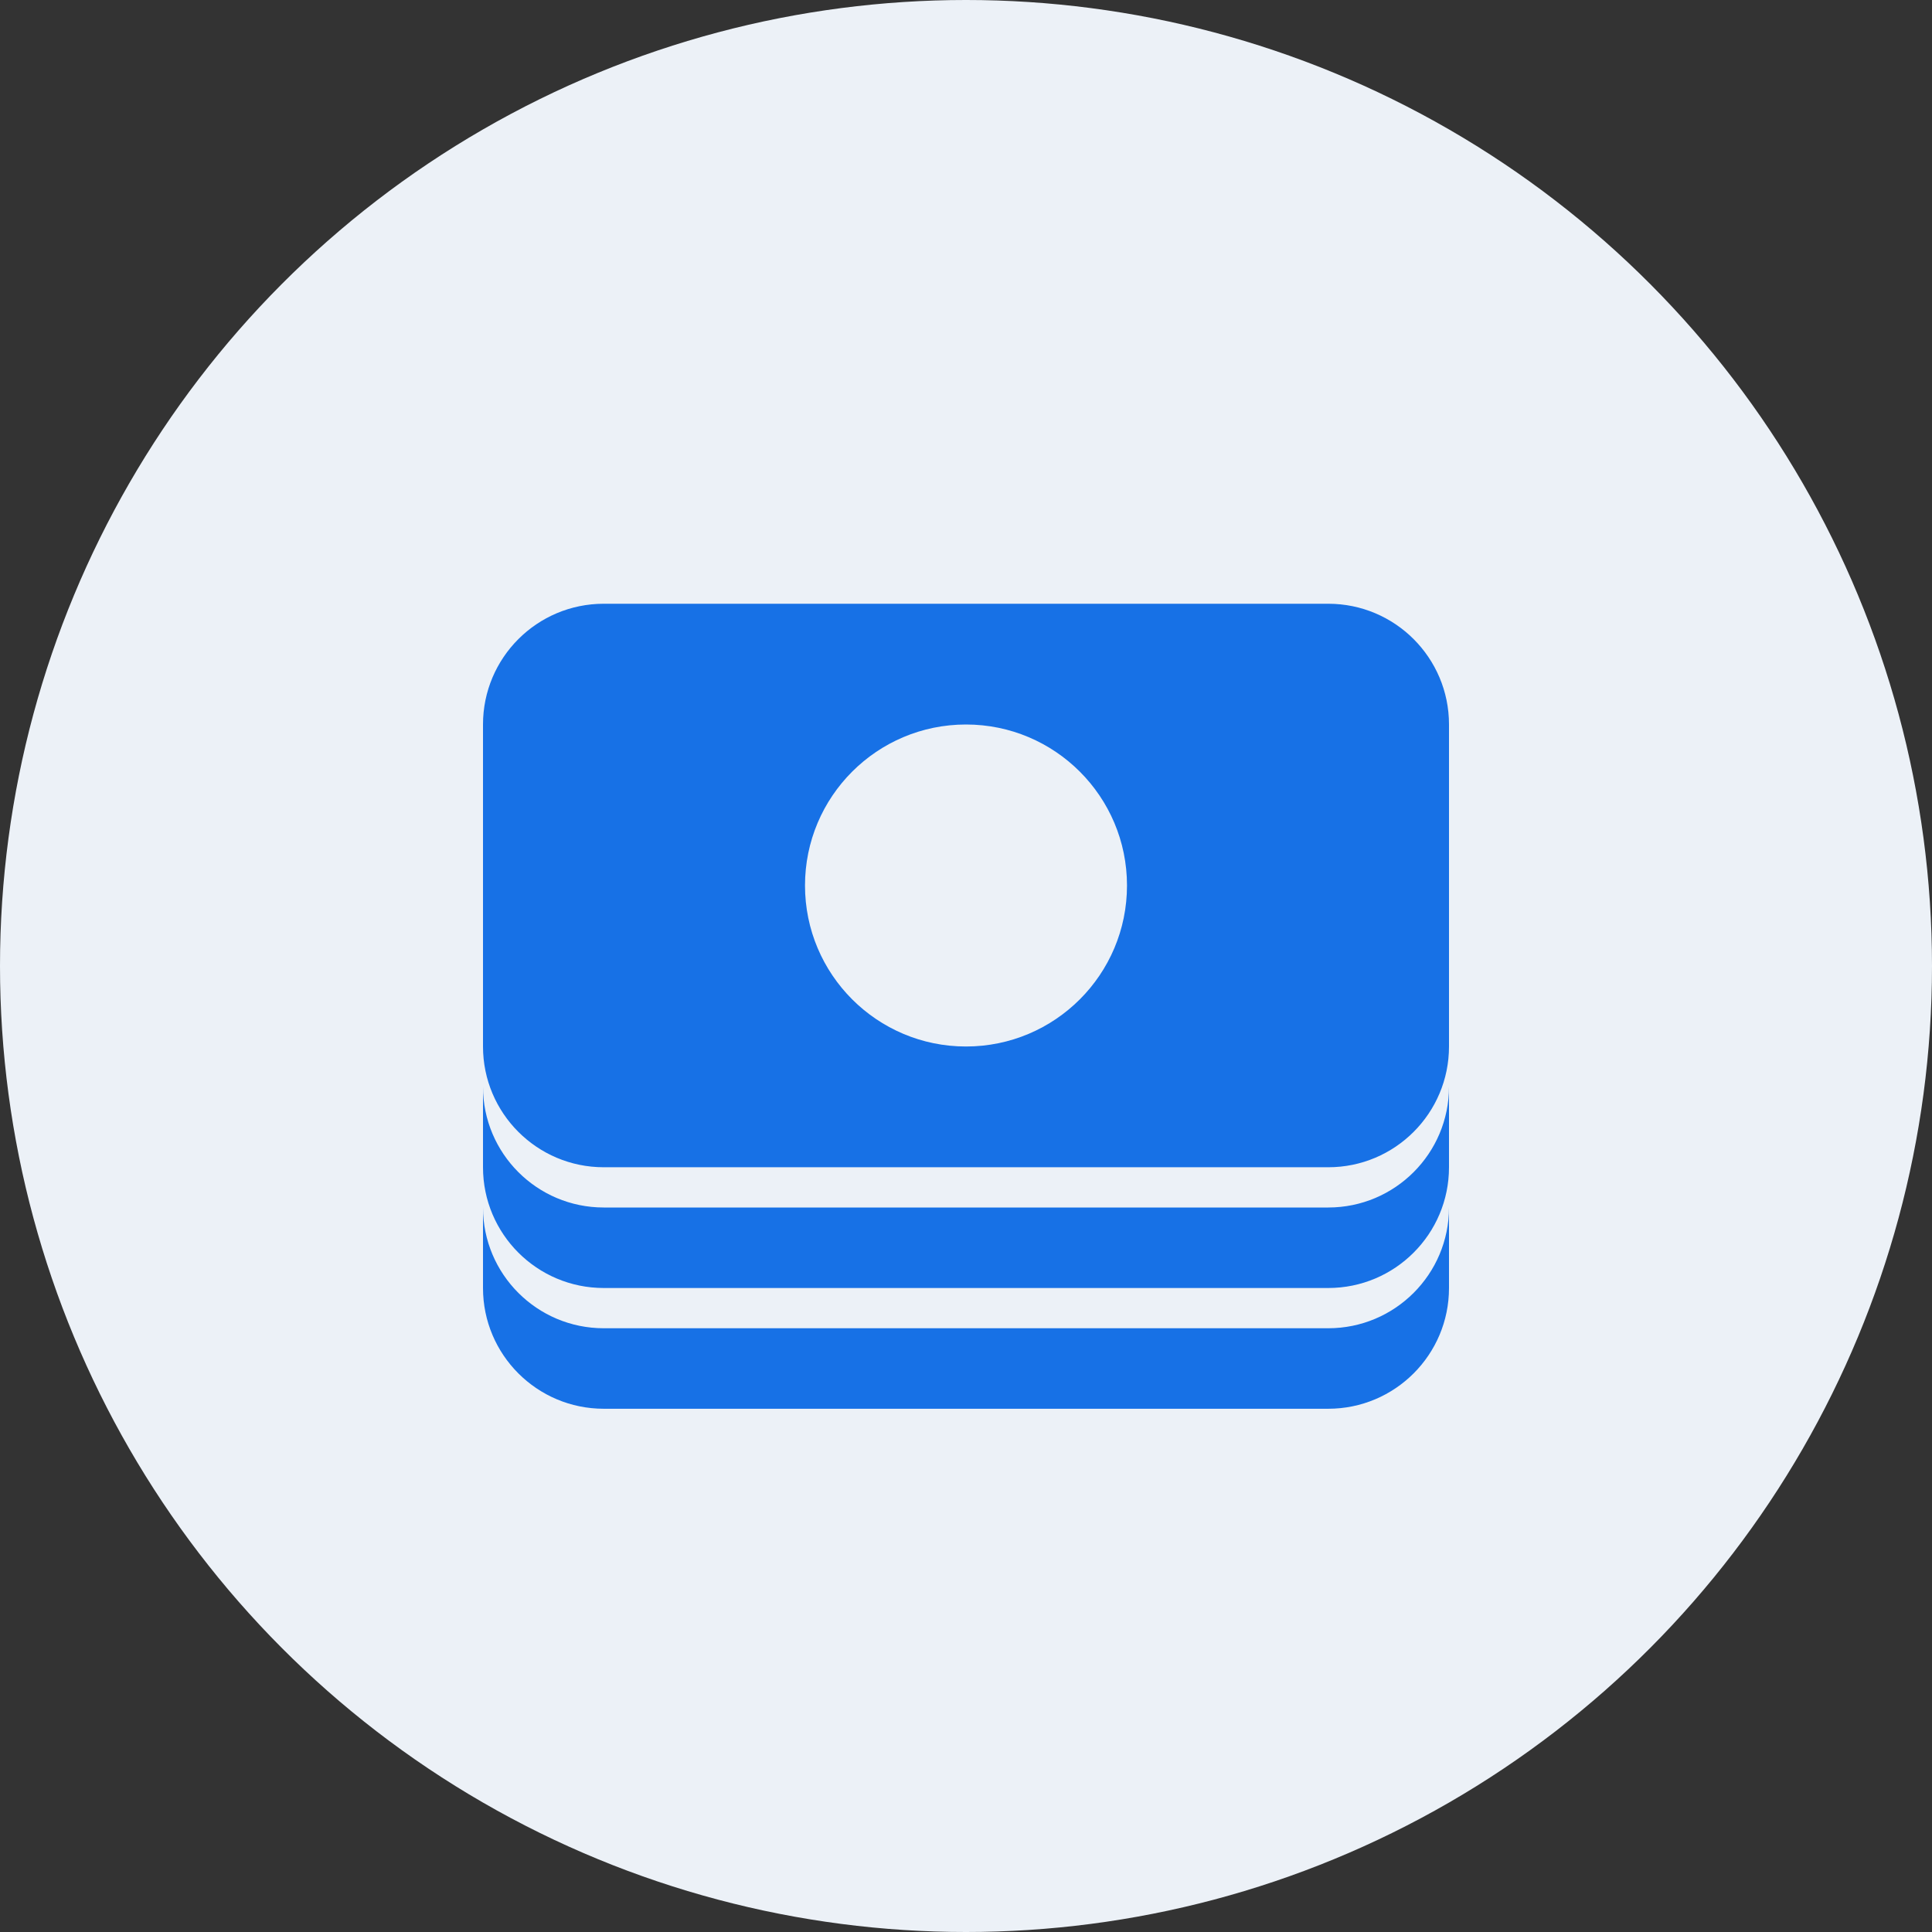 <svg width="48" height="48" viewBox="0 0 48 48" fill="none" xmlns="http://www.w3.org/2000/svg">
<rect x="0" y="0" width="48" height="48" fill="#333333" stroke="none"/>
<circle cx="24" cy="24" r="24" fill="#ECF1F7"/>
<path fill-rule="evenodd" clip-rule="evenodd" d="M15 15C13.343 15 12 16.343 12 18V26C12 27.657 13.343 29 15 29H33C34.657 29 36 27.657 36 26V18C36 16.343 34.657 15 33 15H15ZM24 26C26.209 26 28 24.209 28 22C28 19.791 26.209 18 24 18C21.791 18 20 19.791 20 22C20 24.209 21.791 26 24 26ZM12 27V29C12 30.657 13.343 32 15 32H33C34.657 32 36 30.657 36 29V27C36 28.657 34.657 30 33 30H15C13.343 30 12 28.657 12 27ZM12 32V30C12 31.657 13.343 33 15 33H33C34.657 33 36 31.657 36 30V32C36 33.657 34.657 35 33 35H15C13.343 35 12 33.657 12 32Z" fill="#1771E6"/>
</svg>
